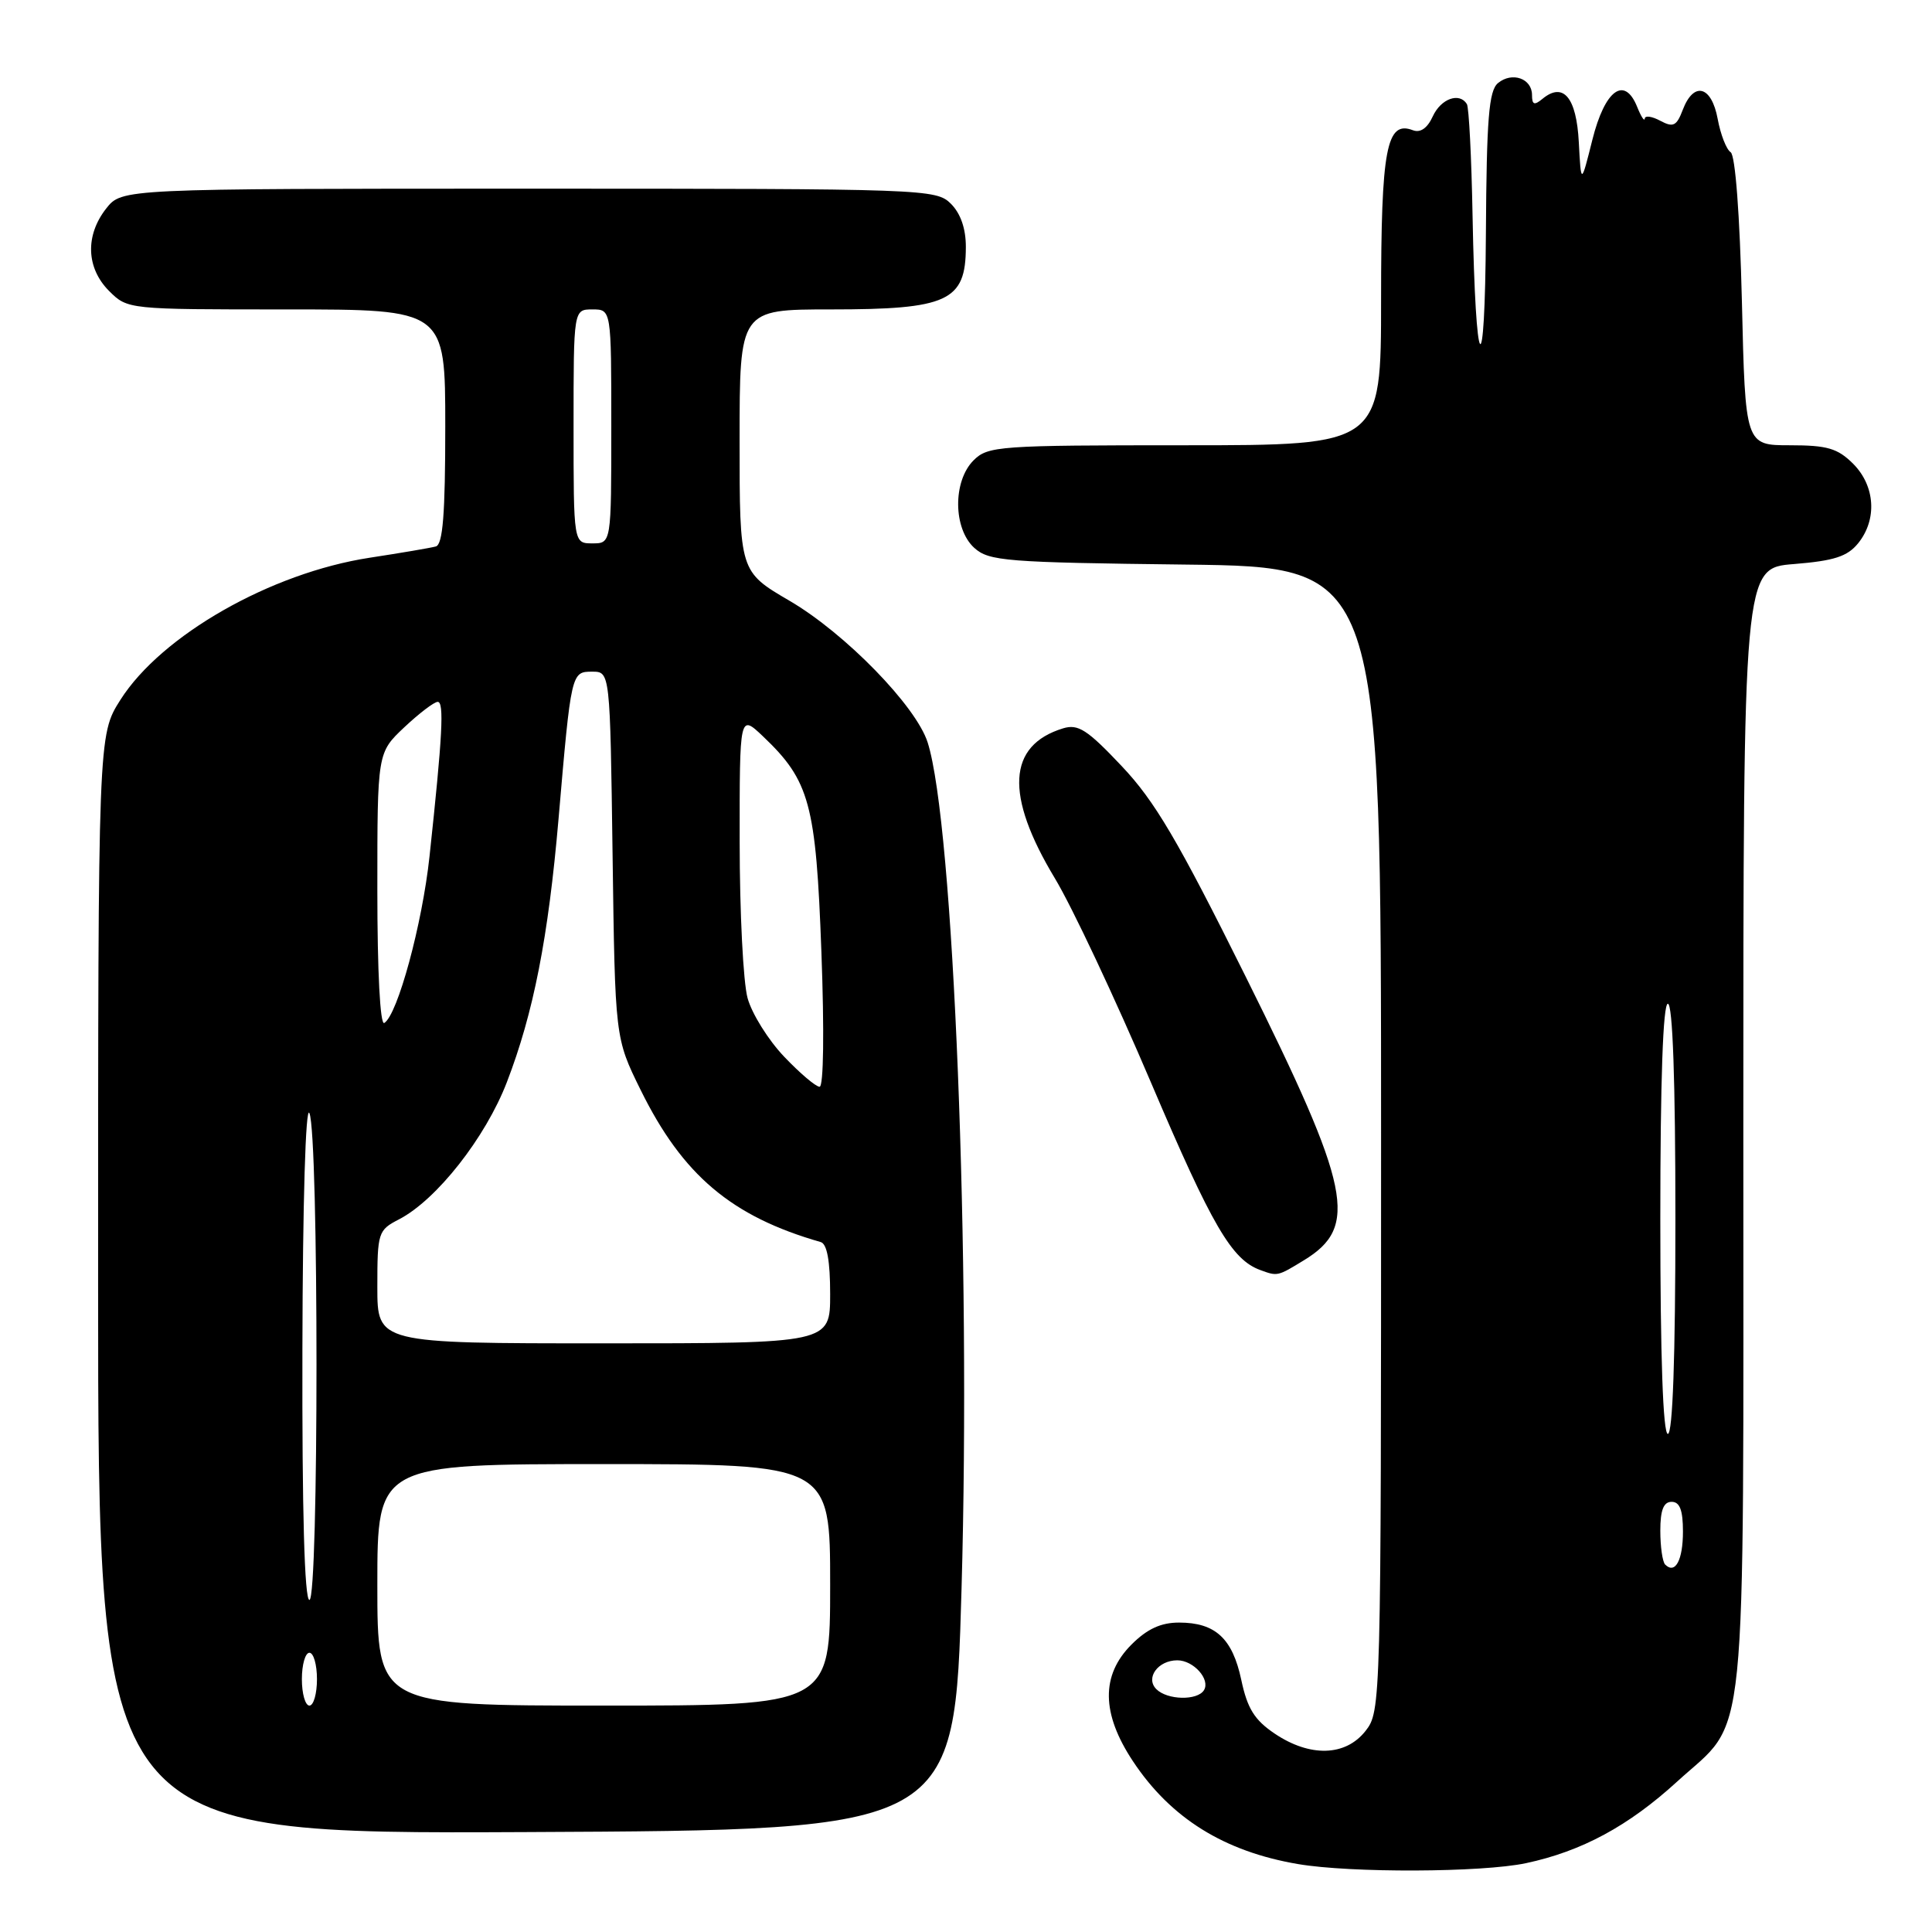 <?xml version="1.0" encoding="UTF-8" standalone="no"?>
<!DOCTYPE svg PUBLIC "-//W3C//DTD SVG 1.1//EN" "http://www.w3.org/Graphics/SVG/1.1/DTD/svg11.dtd" >
<svg xmlns="http://www.w3.org/2000/svg" xmlns:xlink="http://www.w3.org/1999/xlink" version="1.1" viewBox="0 0 256 256">
 <g >
 <path fill="currentColor"
d=" M 202.20 246.88 C 209.58 245.31 215.79 241.96 222.24 236.06 C 231.69 227.42 231.00 234.27 231.00 149.74 C 231.00 75.27 231.00 75.27 237.71 74.74 C 243.03 74.31 244.79 73.74 246.21 71.99 C 248.76 68.84 248.48 64.39 245.55 61.45 C 243.49 59.40 242.12 59.00 237.18 59.00 C 231.26 59.00 231.26 59.00 230.81 39.92 C 230.53 28.44 229.94 20.57 229.32 20.17 C 228.75 19.80 227.98 17.81 227.60 15.75 C 226.79 11.36 224.43 10.74 222.98 14.54 C 222.16 16.70 221.72 16.92 220.01 16.01 C 218.90 15.41 217.97 15.28 217.94 15.71 C 217.90 16.15 217.45 15.45 216.94 14.18 C 215.26 9.99 212.66 11.89 211.00 18.51 C 209.50 24.50 209.50 24.50 209.20 18.84 C 208.89 12.89 207.14 10.81 204.37 13.11 C 203.30 13.99 203.00 13.88 203.00 12.59 C 203.00 10.39 200.35 9.47 198.49 11.01 C 197.28 12.02 196.98 15.71 196.89 30.87 C 196.76 51.69 195.52 50.02 195.12 28.49 C 194.98 20.84 194.64 14.23 194.37 13.79 C 193.38 12.19 190.93 13.07 189.85 15.42 C 189.14 16.98 188.21 17.63 187.23 17.26 C 183.71 15.91 183.00 19.65 183.00 39.69 C 183.00 59.00 183.00 59.00 157.00 59.00 C 132.33 59.00 130.90 59.10 129.00 61.00 C 126.24 63.76 126.29 70.05 129.10 72.60 C 131.04 74.35 133.29 74.53 157.10 74.81 C 183.00 75.12 183.00 75.12 183.00 150.93 C 183.00 226.10 182.98 226.75 180.93 229.37 C 178.28 232.73 173.58 232.86 168.90 229.71 C 166.23 227.91 165.28 226.39 164.48 222.61 C 163.31 217.09 161.04 215.00 156.23 215.00 C 153.82 215.00 152.00 215.84 149.92 217.92 C 145.87 221.98 145.93 227.05 150.12 233.37 C 155.12 240.92 162.22 245.34 172.00 247.00 C 179.01 248.19 196.34 248.12 202.20 246.88 Z  M 127.41 210.50 C 128.66 166.63 126.36 109.20 122.92 98.38 C 121.39 93.56 111.99 83.92 104.64 79.62 C 98.00 75.74 98.00 75.74 98.00 58.37 C 98.00 41.00 98.00 41.00 110.07 41.00 C 125.58 41.00 127.96 39.91 127.98 32.75 C 127.99 30.32 127.30 28.30 126.00 27.00 C 124.05 25.05 122.67 25.00 70.07 25.00 C 16.15 25.00 16.15 25.00 14.07 27.63 C 11.27 31.20 11.42 35.51 14.45 38.55 C 16.91 41.00 16.94 41.00 37.95 41.00 C 59.00 41.00 59.00 41.00 59.00 56.53 C 59.00 68.11 58.68 72.15 57.75 72.41 C 57.06 72.60 53.12 73.27 49.00 73.90 C 35.88 75.91 21.38 84.18 15.95 92.74 C 13.00 97.39 13.00 97.39 13.00 170.20 C 13.00 243.02 13.00 243.02 69.75 242.76 C 126.50 242.50 126.50 242.50 127.41 210.50 Z  M 172.78 166.99 C 180.07 162.55 179.04 157.52 165.03 129.35 C 156.08 111.35 153.01 106.13 148.62 101.50 C 144.07 96.68 142.86 95.90 140.86 96.51 C 133.49 98.77 133.13 105.35 139.77 116.37 C 142.04 120.12 147.78 132.33 152.54 143.51 C 160.61 162.45 163.20 166.91 167.00 168.29 C 169.28 169.13 169.28 169.13 172.78 166.99 Z  M 153.22 223.82 C 151.74 222.34 153.44 220.00 156.00 220.00 C 158.15 220.00 160.41 222.53 159.53 223.96 C 158.66 225.36 154.68 225.28 153.22 223.82 Z  M 220.64 207.31 C 220.29 206.95 220.00 204.94 220.00 202.83 C 220.00 200.09 220.43 199.00 221.50 199.00 C 222.58 199.00 223.00 200.10 223.00 202.94 C 223.00 206.74 221.97 208.64 220.64 207.31 Z  M 220.00 161.50 C 220.00 143.17 220.36 133.00 221.00 133.00 C 221.64 133.00 222.00 143.17 222.00 161.50 C 222.00 179.83 221.64 190.00 221.00 190.00 C 220.36 190.00 220.00 179.83 220.00 161.50 Z  M 40.00 222.50 C 40.00 220.57 40.45 219.00 41.00 219.00 C 41.55 219.00 42.00 220.57 42.00 222.50 C 42.00 224.43 41.55 226.00 41.00 226.00 C 40.45 226.00 40.00 224.43 40.00 222.50 Z  M 50.00 210.00 C 50.00 194.00 50.00 194.00 80.00 194.00 C 110.00 194.00 110.00 194.00 110.00 210.00 C 110.00 226.00 110.00 226.00 80.00 226.00 C 50.00 226.00 50.00 226.00 50.00 210.00 Z  M 40.07 178.75 C 40.11 159.26 40.50 146.33 41.00 147.50 C 42.25 150.40 42.25 212.00 41.00 212.00 C 40.35 212.00 40.02 200.30 40.07 178.75 Z  M 50.00 170.53 C 50.00 163.31 50.10 163.00 52.87 161.57 C 57.84 159.00 64.33 150.75 67.16 143.40 C 70.69 134.24 72.65 124.26 74.01 108.50 C 75.68 89.05 75.70 89.00 78.47 89.00 C 80.84 89.00 80.84 89.00 81.17 113.28 C 81.50 137.55 81.50 137.55 84.88 144.41 C 90.45 155.72 96.92 161.19 108.75 164.58 C 109.59 164.82 110.00 167.10 110.00 171.47 C 110.00 178.00 110.00 178.00 80.00 178.00 C 50.00 178.00 50.00 178.00 50.00 170.53 Z  M 103.90 140.01 C 101.81 137.82 99.63 134.33 99.06 132.26 C 98.48 130.19 98.01 120.88 98.01 111.56 C 98.00 94.63 98.00 94.63 101.09 97.56 C 107.30 103.46 108.12 106.51 108.84 126.15 C 109.23 136.61 109.13 144.00 108.60 144.00 C 108.10 144.00 105.98 142.20 103.90 140.01 Z  M 50.00 117.93 C 50.00 99.74 50.00 99.74 53.57 96.37 C 55.54 94.52 57.53 93.00 58.00 93.00 C 58.87 93.00 58.64 97.44 56.91 113.50 C 55.95 122.44 52.69 134.46 50.92 135.55 C 50.37 135.89 50.00 128.77 50.00 117.93 Z  M 76.00 56.50 C 76.00 41.00 76.00 41.00 78.50 41.00 C 81.00 41.00 81.00 41.00 81.00 56.50 C 81.00 72.00 81.00 72.00 78.50 72.00 C 76.00 72.00 76.00 72.00 76.00 56.50 Z "/>
</g>
</svg>